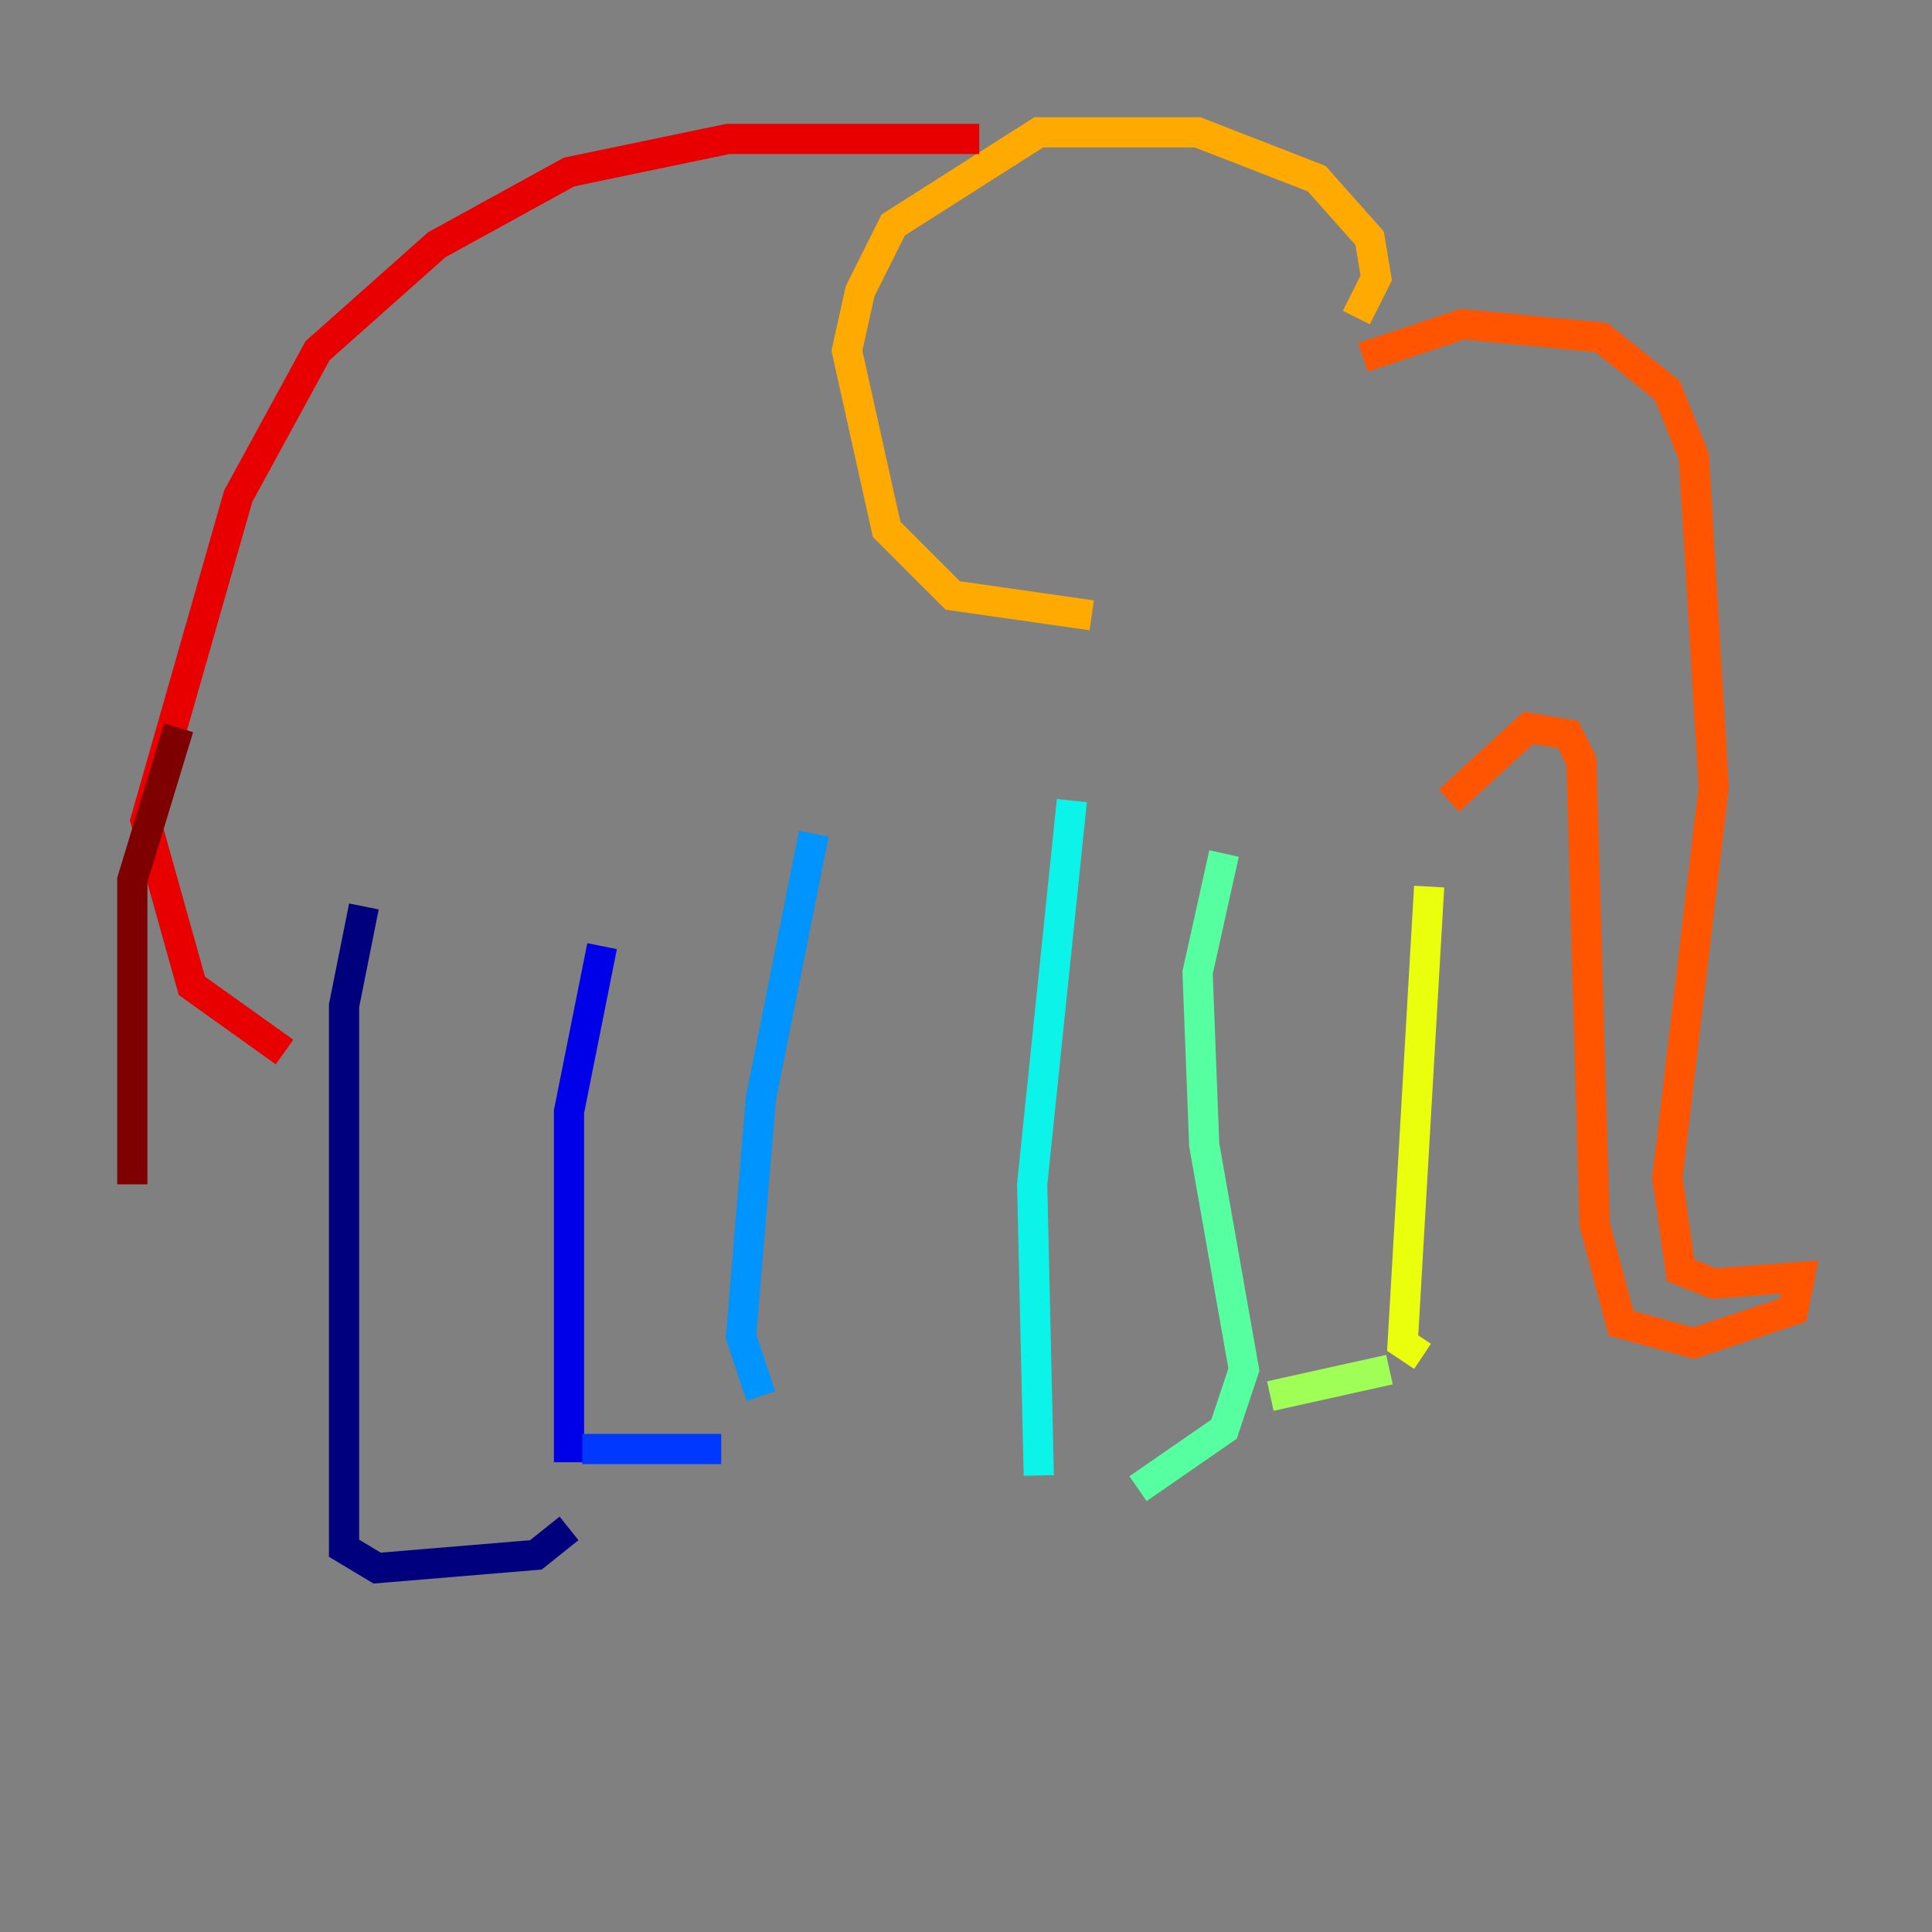 <?xml version="1.0" encoding="utf-8" ?>
<svg baseProfile="tiny" height="128" version="1.2" viewBox="0,0,128,128" width="128" xmlns="http://www.w3.org/2000/svg" xmlns:ev="http://www.w3.org/2001/xml-events" xmlns:xlink="http://www.w3.org/1999/xlink"><rect x="0" y="0" width="128" height="128" fill="#808080" stroke="none"/><defs /><polyline fill="none" points="24.11,60.055 22.794,66.63 22.794,102.575 24.986,103.89 35.507,103.014 37.699,101.26" stroke="#00007f" stroke-width="2" /><polyline fill="none" points="39.89,62.685 37.699,73.644 37.699,96.877" stroke="#0000e8" stroke-width="2" /><polyline fill="none" points="38.575,96.0 47.781,96.0" stroke="#0038ff" stroke-width="2" /><polyline fill="none" points="53.918,55.233 50.411,72.767 49.096,88.548 50.411,92.493" stroke="#0094ff" stroke-width="2" /><polyline fill="none" points="71.014,53.041 68.384,78.466 68.822,97.753" stroke="#0cf4ea" stroke-width="2" /><polyline fill="none" points="81.096,56.548 79.343,64.438 79.781,75.836 82.411,90.74 81.096,94.685 75.397,98.63" stroke="#56ffa0" stroke-width="2" /><polyline fill="none" points="84.164,92.493 92.055,90.74" stroke="#a0ff56" stroke-width="2" /><polyline fill="none" points="94.685,58.74 92.931,88.986 94.247,89.863" stroke="#eaff0c" stroke-width="2" /><polyline fill="none" points="89.863,21.041 91.178,18.411 90.74,15.781 87.233,11.836 79.343,8.767 68.822,8.767 59.178,14.904 56.986,19.288 56.11,23.233 58.74,35.069 63.123,39.452 72.329,40.767" stroke="#ffaa00" stroke-width="2" /><polyline fill="none" points="90.301,23.671 96.877,21.48 106.082,22.356 110.466,25.863 112.219,30.247 113.534,52.164 110.466,78.027 111.343,84.164 113.534,85.041 119.233,84.603 118.794,86.794 112.219,88.986 107.397,87.671 105.644,81.096 104.767,50.411 103.89,48.657 101.26,48.219 96.0,53.041" stroke="#ff5500" stroke-width="2" /><polyline fill="none" points="64.877,9.206 48.219,9.206 37.699,11.397 28.931,16.219 21.041,23.233 15.781,32.877 9.644,54.356 12.712,65.315 18.849,69.699" stroke="#e80000" stroke-width="2" /><polyline fill="none" points="11.836,48.219 8.767,58.301 8.767,78.466" stroke="#7f0000" stroke-width="2" /></svg>